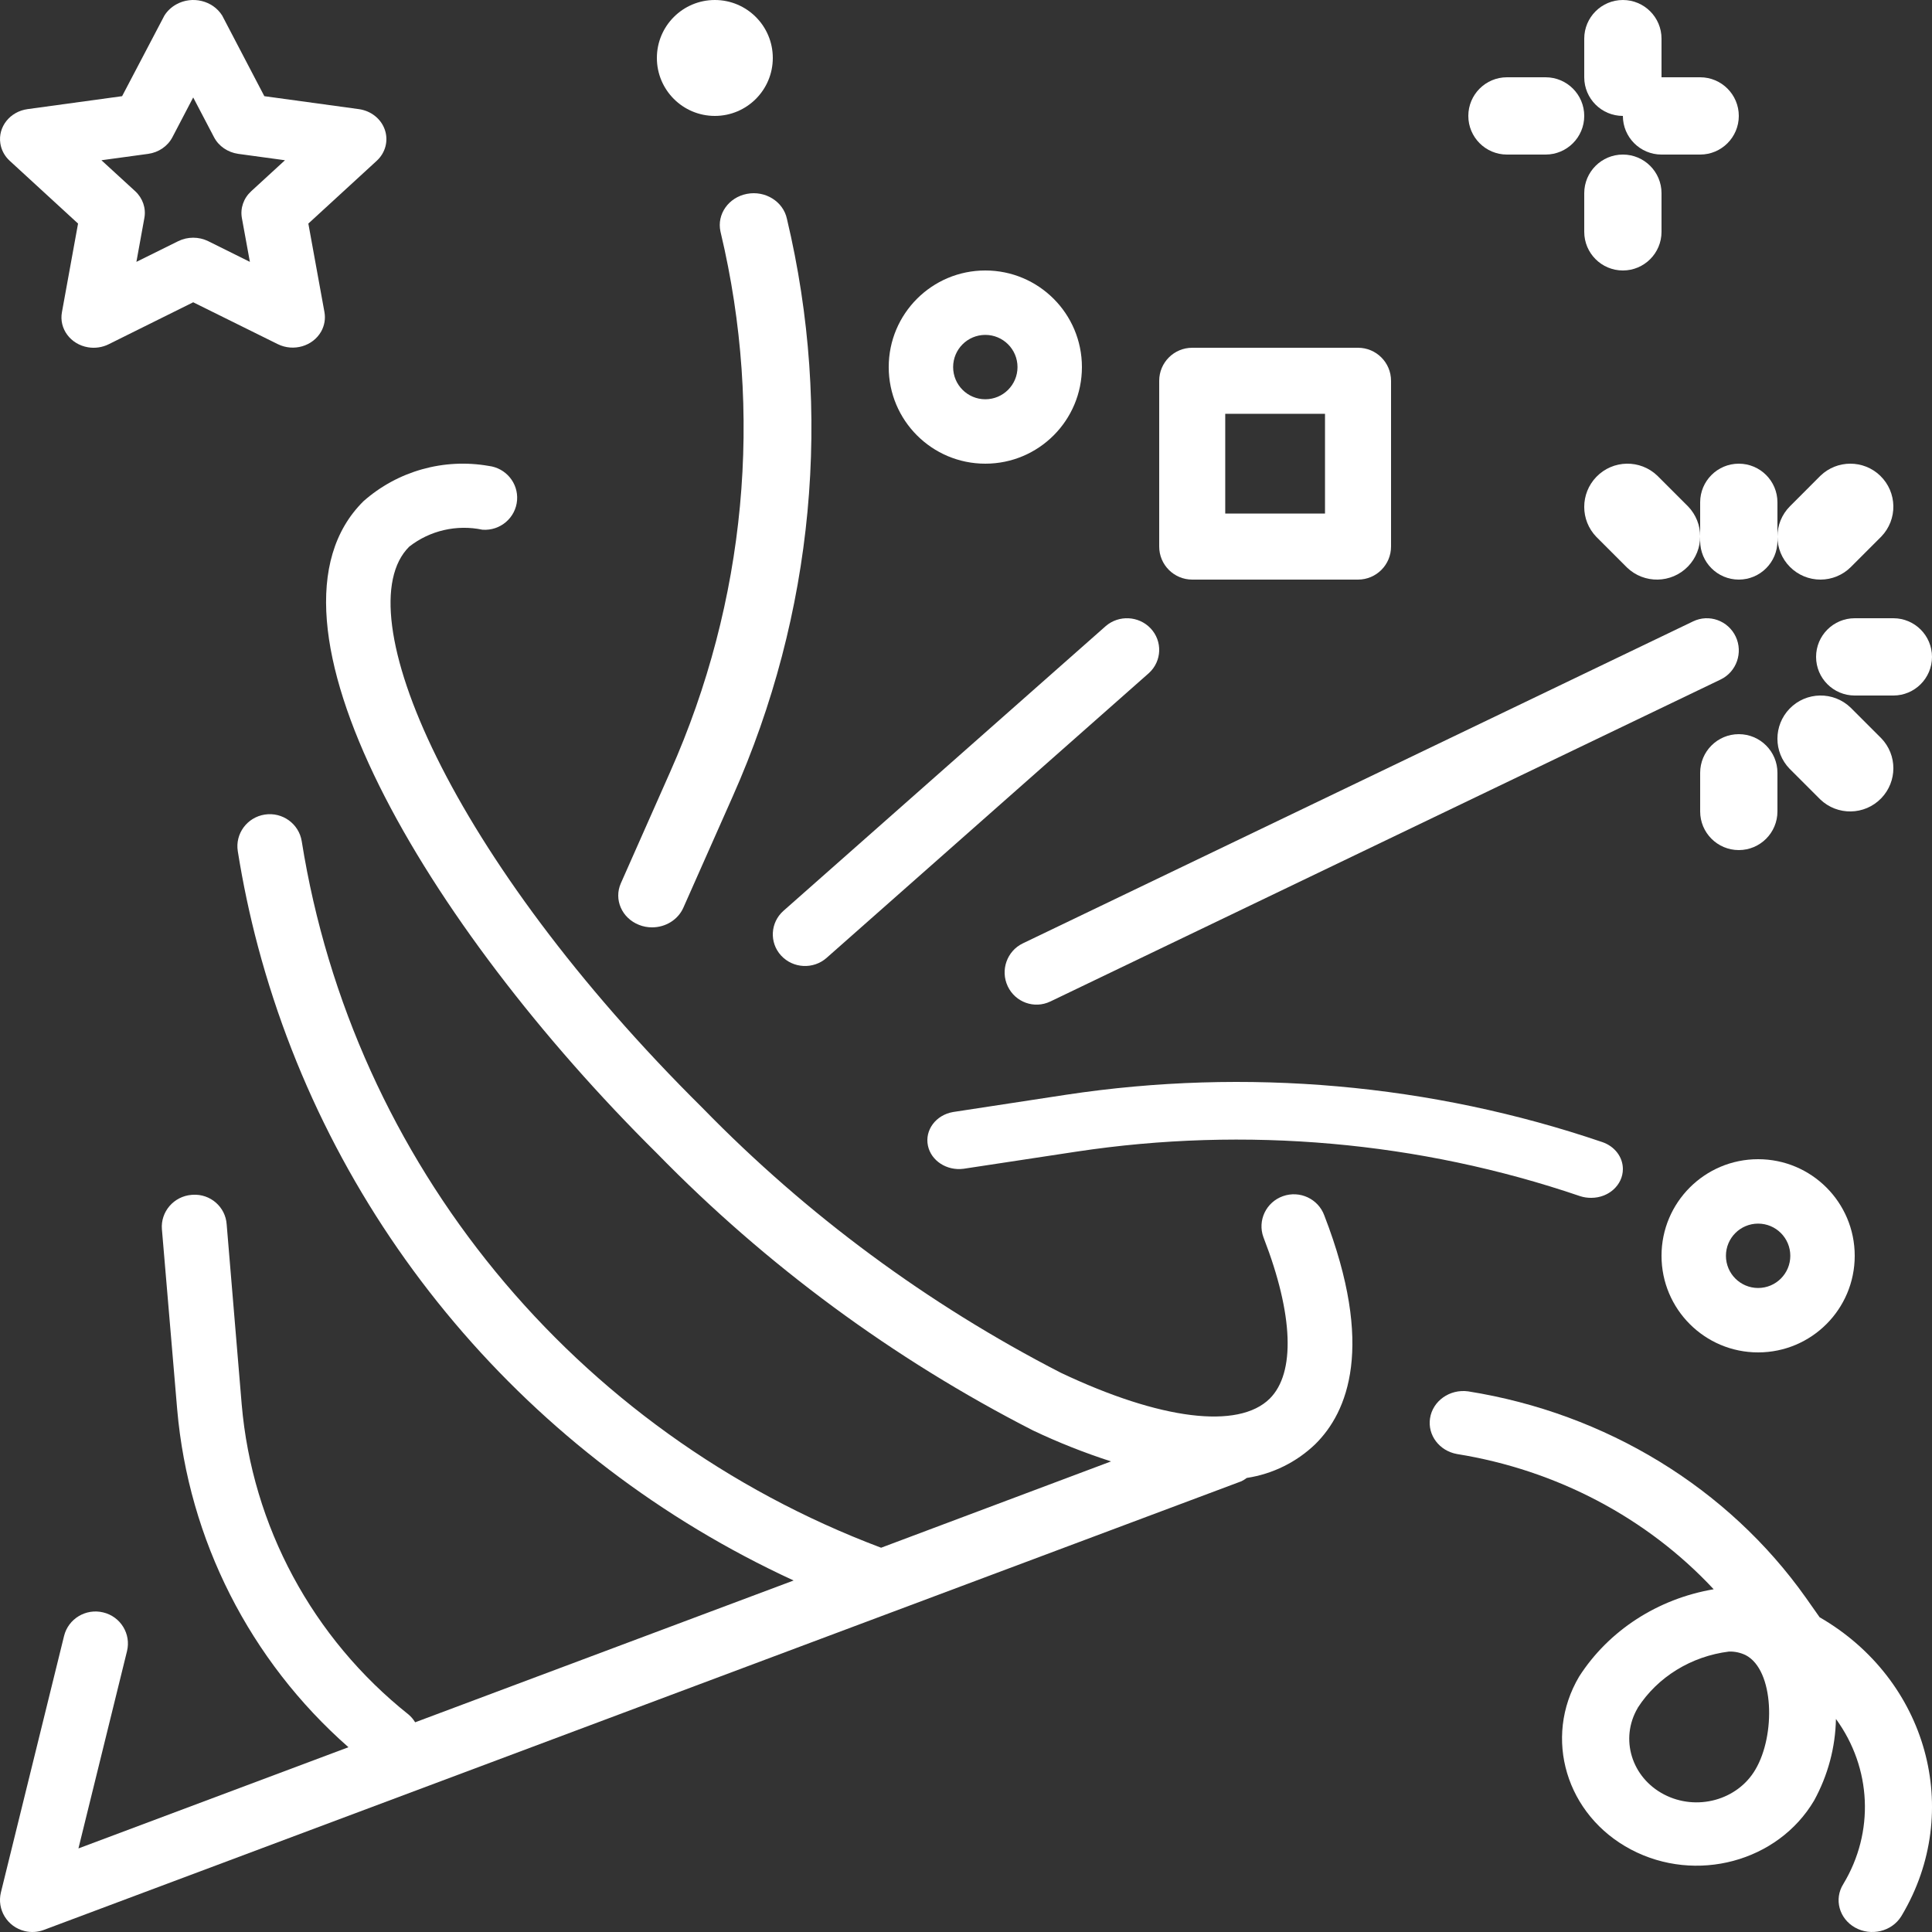 <?xml version="1.0" encoding="UTF-8"?>
<svg width="50px" height="50px" viewBox="0 0 50 50" version="1.1" xmlns="http://www.w3.org/2000/svg" xmlns:xlink="http://www.w3.org/1999/xlink">
    <rect x="0" y="0" width="50" height="50" fill="#333333" stroke="none"/>
    <!-- Generator: Sketch 54.1 (76490) - https://sketchapp.com -->
    <title>entertainment-back</title>
    <desc>Created with Sketch.</desc>
    <g id="entertainment-back" stroke="none" stroke-width="1" fill="none" fill-rule="evenodd">
        <g fill="#FFFFFF">
            <path d="M34.273,31.456 C34.116,31.025 33.636,30.802 33.201,30.957 C32.766,31.112 32.54,31.587 32.697,32.018 C32.701,32.029 32.705,32.039 32.709,32.05 C33.473,34.024 33.528,35.533 32.86,36.197 C32.049,36.998 30.03,36.747 27.456,35.528 C24.012,33.757 20.88,31.443 18.185,28.678 C11.624,22.18 8.916,15.805 10.591,14.147 C11.125,13.729 11.82,13.569 12.486,13.709 C12.947,13.743 13.348,13.399 13.382,12.943 C13.415,12.501 13.092,12.112 12.648,12.058 C11.484,11.854 10.289,12.191 9.407,12.971 C6.337,16.009 11.029,23.933 17,29.847 C19.83,32.746 23.117,35.169 26.734,37.02 C27.389,37.331 28.063,37.598 28.754,37.821 L22.803,40.055 C14.856,37.063 9.135,30.087 7.809,21.772 C7.737,21.32 7.309,21.01 6.852,21.081 C6.395,21.152 6.082,21.577 6.154,22.029 C6.286,22.859 6.461,23.688 6.677,24.499 C8.606,31.735 13.686,37.747 20.539,40.903 L10.744,44.573 C10.699,44.498 10.643,44.432 10.577,44.375 C8.087,42.396 6.525,39.494 6.255,36.344 L5.866,31.684 C5.835,31.233 5.441,30.891 4.985,30.921 C4.976,30.922 4.967,30.923 4.959,30.923 C4.498,30.96 4.153,31.359 4.19,31.816 C4.19,31.818 4.19,31.82 4.191,31.822 L4.586,36.48 C4.88,39.847 6.466,42.974 9.018,45.218 L2.03,47.837 L3.287,42.731 C3.396,42.286 3.121,41.837 2.671,41.729 C2.221,41.62 1.768,41.893 1.658,42.338 L0.024,48.973 C-0.086,49.418 0.189,49.867 0.638,49.976 C0.803,50.016 0.976,50.006 1.135,49.946 L32.127,38.335 C32.176,38.311 32.223,38.282 32.266,38.249 C32.937,38.147 33.559,37.839 34.044,37.37 C34.874,36.548 35.589,34.854 34.273,31.456 Z" id="Path"></path>
            <path d="M41.467,29.557 C37.04,28.05 32.254,27.627 27.591,28.332 L24.665,28.779 C24.22,28.856 23.929,29.247 24.015,29.651 C24.097,30.041 24.502,30.304 24.935,30.248 L27.86,29.804 C32.24,29.142 36.734,29.539 40.892,30.956 C40.984,30.986 41.082,31.001 41.18,31 C41.632,31.001 41.999,30.668 42,30.256 C42.001,29.945 41.788,29.666 41.467,29.557 Z" id="Path"></path>
            <path d="M44.92,16.475 C44.723,16.06 44.23,15.883 43.818,16.081 L26.471,24.414 C26.059,24.612 25.884,25.109 26.08,25.524 C26.08,25.525 26.08,25.525 26.08,25.525 C26.277,25.94 26.769,26.117 27.181,25.919 C27.182,25.919 27.182,25.919 27.182,25.919 L44.529,17.586 C44.941,17.388 45.116,16.891 44.92,16.475 Z" id="Path"></path>
            <path d="M20.365,5.661 C20.269,5.215 19.805,4.926 19.331,5.017 C18.856,5.108 18.549,5.543 18.645,5.99 C18.648,6 18.65,6.01 18.652,6.02 C19.763,10.688 19.305,15.566 17.343,19.979 L16.067,22.86 C15.882,23.28 16.093,23.761 16.538,23.936 C16.645,23.979 16.759,24 16.875,24 C17.229,24 17.548,23.8 17.685,23.492 L18.961,20.615 C21.064,15.888 21.555,10.662 20.365,5.661 Z" id="Path"></path>
            <path d="M45.5,30 C44.119,30 43,31.119 43,32.5 C43,33.881 44.119,35 45.5,35 C46.881,35 48,33.881 48,32.5 C48,31.119 46.881,30 45.5,30 Z M45.5,33.333 C45.04,33.333 44.667,32.96 44.667,32.5 C44.667,32.04 45.04,31.667 45.5,31.667 C45.96,31.667 46.333,32.04 46.333,32.5 C46.333,32.96 45.96,33.333 45.5,33.333 Z" id="Shape" fill-rule="nonzero"></path>
            <path d="M25.5,7 C24.119,7 23,8.119 23,9.5 C23,10.881 24.119,12 25.5,12 C26.881,12 28,10.881 28,9.5 C28,8.119 26.881,7 25.5,7 Z M25.5,10.333 C25.04,10.333 24.667,9.96 24.667,9.5 C24.667,9.04 25.04,8.667 25.5,8.667 C25.96,8.667 26.333,9.04 26.333,9.5 C26.333,9.96 25.96,10.333 25.5,10.333 Z" id="Shape" fill-rule="nonzero"></path>
            <circle id="Oval" cx="18.5" cy="1.5" r="1.5"></circle>
            <path d="M42,4 C41.448,4 41,4.448 41,5 L41,6 C41,6.552 41.448,7 42,7 C42.552,7 43,6.552 43,6 L43,5 C43,4.448 42.552,4 42,4 Z" id="Path"></path>
            <path d="M42,0 C41.448,0 41,0.448 41,1 L41,2 C41,2.552 41.448,3 42,3 C42.552,3 43,2.552 43,2 L43,1 C43,0.448 42.552,0 42,0 Z" id="Path"></path>
            <path d="M44,2 L43,2 C42.448,2 42,2.448 42,3 C42,3.552 42.448,4 43,4 L44,4 C44.552,4 45,3.552 45,3 C45,2.448 44.552,2 44,2 Z" id="Path"></path>
            <path d="M40,2 L39,2 C38.448,2 38,2.448 38,3 C38,3.552 38.448,4 39,4 L40,4 C40.552,4 41,3.552 41,3 C41,2.448 40.552,2 40,2 Z" id="Path"></path>
            <path d="M35.145,9 L30.855,9 C30.383,9 30,9.383 30,9.855 L30,14.145 C30,14.617 30.383,15 30.855,15 L35.145,15 C35.617,15 36,14.617 36,14.145 L36,9.855 C36,9.383 35.617,9 35.145,9 Z M34.291,13.291 L31.709,13.291 L31.709,10.709 L34.291,10.709 L34.291,13.291 Z" id="Shape" fill-rule="nonzero"></path>
            <path d="M29.775,16.259 C29.468,15.938 28.958,15.912 28.62,16.2 L20.276,23.572 C19.934,23.875 19.906,24.393 20.214,24.729 C20.523,25.065 21.05,25.092 21.392,24.79 L29.736,17.417 C30.072,17.108 30.09,16.589 29.775,16.259 Z" id="Path"></path>
            <path d="M45,19 C44.448,19 44,19.448 44,20 L44,21 C44,21.552 44.448,22 45,22 C45.552,22 46,21.552 46,21 L46,20 C46,19.448 45.552,19 45,19 Z" id="Path"></path>
            <path d="M48.686,19.105 L47.895,18.314 C47.451,17.885 46.743,17.897 46.314,18.341 C45.895,18.775 45.895,19.462 46.314,19.895 L47.105,20.686 C47.549,21.115 48.257,21.103 48.686,20.659 C49.105,20.225 49.105,19.538 48.686,19.105 Z" id="Path"></path>
            <path d="M49,16 L48,16 C47.448,16 47,16.448 47,17 C47,17.552 47.448,18 48,18 L49,18 C49.552,18 50,17.552 50,17 C50,16.448 49.552,16 49,16 Z" id="Path"></path>
            <path d="M48.66,12.312 C48.229,11.896 47.545,11.896 47.113,12.312 L46.326,13.1 C45.891,13.534 45.891,14.239 46.326,14.674 C46.535,14.883 46.818,15 47.113,15 L47.113,15 C47.408,15 47.692,14.883 47.9,14.674 L48.687,13.887 C49.115,13.444 49.102,12.74 48.66,12.312 Z" id="Path"></path>
            <path d="M45,12 C44.448,12 44,12.448 44,13 L44,14 C44,14.552 44.448,15 45,15 C45.552,15 46,14.552 46,14 L46,13 C46,12.448 45.552,12 45,12 Z" id="Path"></path>
            <path d="M43.686,13.105 L42.895,12.314 C42.451,11.885 41.743,11.897 41.314,12.341 C40.895,12.775 40.895,13.462 41.314,13.895 L42.105,14.686 C42.549,15.115 43.257,15.103 43.686,14.659 C44.105,14.225 44.105,13.538 43.686,13.105 Z" id="Path"></path>
            <path d="M9.959,3.357 C9.861,3.073 9.6,2.867 9.286,2.824 L6.841,2.489 L5.75,0.402 C5.507,0.014 4.975,-0.116 4.563,0.113 C4.436,0.183 4.33,0.283 4.255,0.402 L3.16,2.489 L0.714,2.824 C0.259,2.886 -0.057,3.283 0.009,3.712 C0.035,3.883 0.12,4.041 0.251,4.161 L2.02,5.786 L1.603,8.079 C1.523,8.506 1.826,8.913 2.279,8.988 C2.461,9.018 2.649,8.991 2.813,8.909 L5,7.823 L7.188,8.906 C7.595,9.108 8.099,8.96 8.313,8.577 C8.398,8.424 8.427,8.249 8.397,8.079 L7.98,5.786 L9.75,4.161 C9.976,3.953 10.057,3.641 9.959,3.357 Z M6.5,4.95 C6.304,5.13 6.214,5.389 6.26,5.644 L6.467,6.777 L5.388,6.241 C5.145,6.122 4.855,6.122 4.613,6.241 L3.53,6.777 L3.736,5.643 C3.783,5.389 3.695,5.131 3.501,4.95 L2.625,4.147 L3.834,3.982 C4.105,3.945 4.34,3.784 4.461,3.553 L5,2.522 L5.54,3.553 C5.661,3.784 5.896,3.944 6.167,3.982 L7.375,4.147 L6.5,4.95 Z" id="Shape" fill-rule="nonzero"></path>
            <path d="M47.098,41.858 L47.094,41.858 L46.736,41.349 C44.724,38.508 41.562,36.575 37.994,36.008 C37.518,35.944 37.077,36.257 37.009,36.707 C36.943,37.141 37.25,37.548 37.706,37.63 C40.28,38.043 42.625,39.279 44.35,41.13 C42.9,41.376 41.632,42.199 40.868,43.389 C39.93,44.976 40.531,46.98 42.211,47.866 C43.89,48.752 46.011,48.184 46.949,46.598 C47.307,45.944 47.5,45.222 47.514,44.486 C48.44,45.757 48.514,47.417 47.705,48.758 C47.459,49.148 47.596,49.653 48.009,49.885 C48.423,50.117 48.957,49.988 49.202,49.597 C49.21,49.584 49.217,49.572 49.225,49.559 C50.819,46.869 49.88,43.469 47.098,41.858 Z M45.43,45.795 C44.966,46.59 43.907,46.879 43.065,46.44 C42.223,46.001 41.917,45 42.382,44.205 C42.384,44.2 42.387,44.196 42.389,44.191 C42.903,43.397 43.77,42.864 44.747,42.742 C44.898,42.738 45.048,42.771 45.182,42.837 C45.917,43.225 45.956,44.905 45.43,45.795 Z" id="Shape" fill-rule="nonzero"></path>
        </g>
    </g>
</svg>